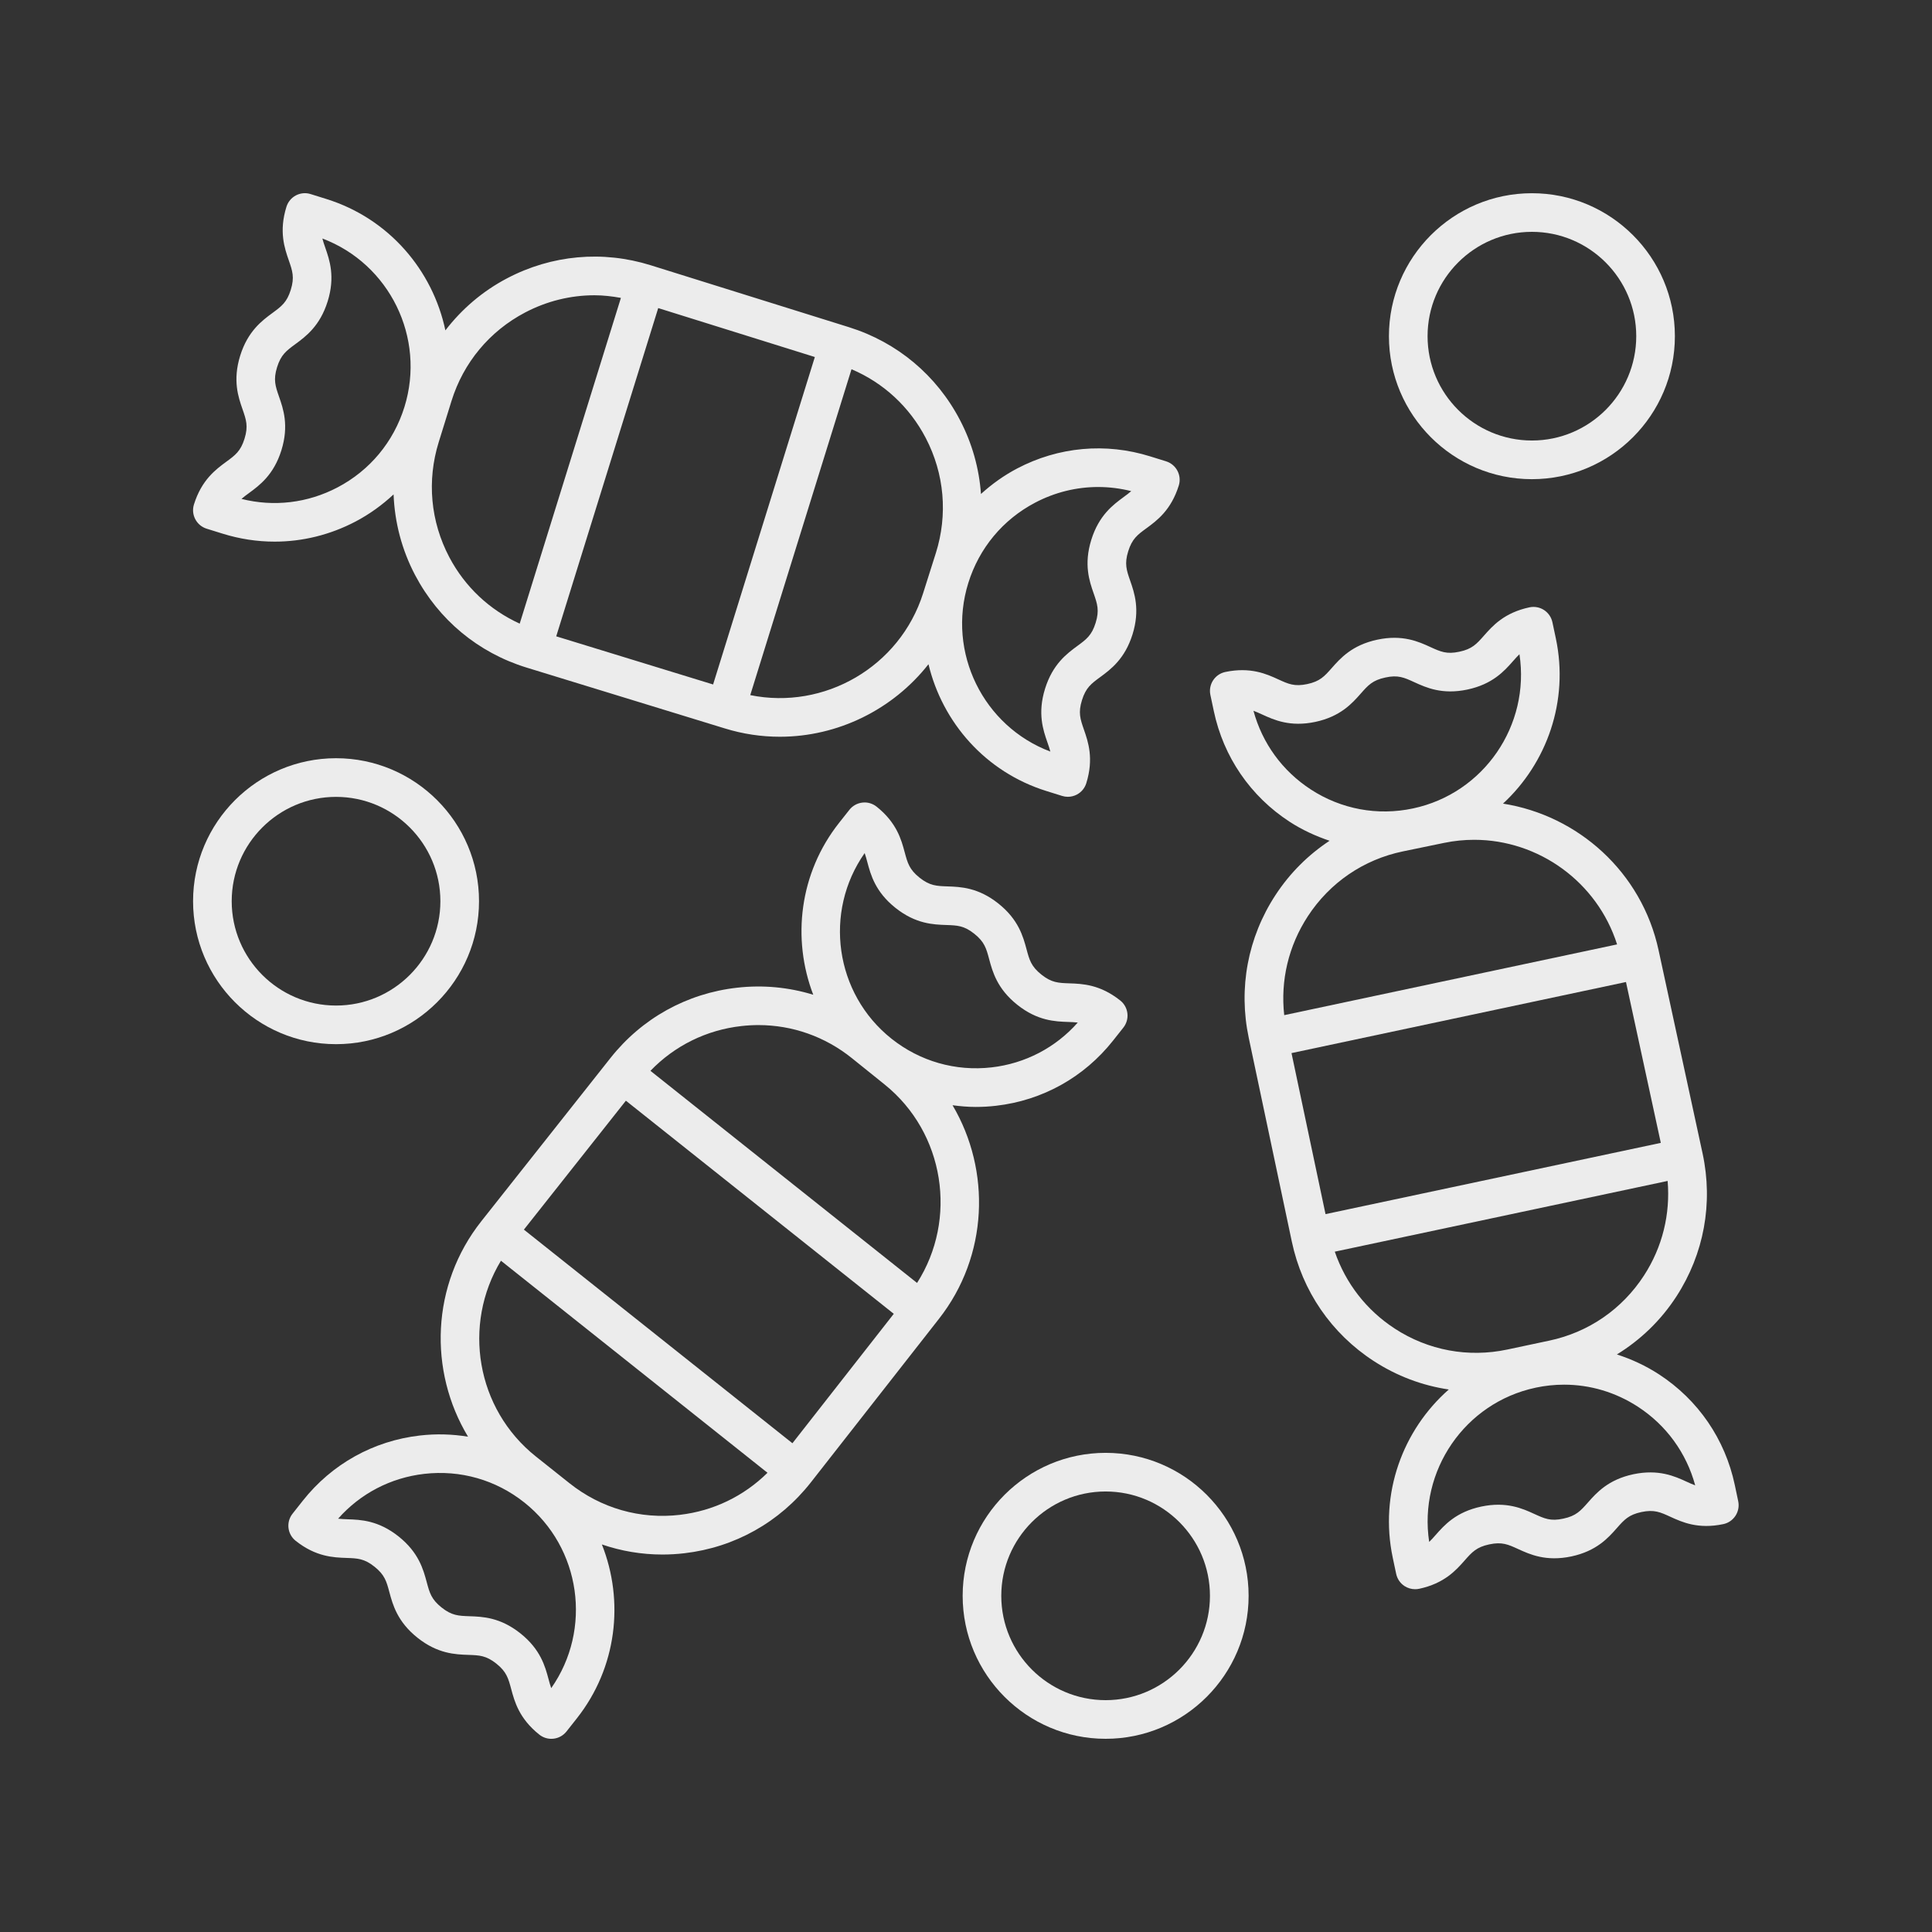 <?xml version="1.0" encoding="UTF-8" standalone="no"?>
<svg
   xmlns:dc="http://purl.org/dc/elements/1.1/"
   xmlns:cc="http://creativecommons.org/ns#"
   xmlns:rdf="http://www.w3.org/1999/02/22-rdf-syntax-ns#"
   xmlns:svg="http://www.w3.org/2000/svg"
   xmlns="http://www.w3.org/2000/svg"
   xmlns:sodipodi="http://sodipodi.sourceforge.net/DTD/sodipodi-0.dtd"
   xmlns:inkscape="http://www.inkscape.org/namespaces/inkscape"
   id="Layer_1"
   enable-background="new 0 0 100 100"
   height="512"
   viewBox="0 0 100 100"
   width="512"
   version="1.1"
   sodipodi:docname="sweets.svg"
   inkscape:version="0.92.5 (2060ec1f9f, 2020-04-08)">
  <rect x="0" y="0" width="100" height="100" fill="#333333" stroke="none"/>
  <defs
     id="defs17" />
  <sodipodi:namedview
     pagecolor="#ffffff"
     bordercolor="#666666"
     borderopacity="1"
     objecttolerance="10"
     gridtolerance="10"
     guidetolerance="10"
     inkscape:pageopacity="0"
     inkscape:pageshadow="2"
     inkscape:window-width="1324"
     inkscape:window-height="1034"
     id="namedview15"
     showgrid="false"
     inkscape:zoom="0.4609375"
     inkscape:cx="256"
     inkscape:cy="256"
     inkscape:window-x="0"
     inkscape:window-y="0"
     inkscape:window-maximized="0"
     inkscape:current-layer="Layer_1" />
  <path
     d="m72.088 80.625.178.839c.056.26.211.487.434.632.163.105.353.161.545.161.069 0 .139-.007.208-.021 1.308-.278 1.914-.965 2.356-1.466.382-.432.612-.692 1.274-.833.663-.142.978.004 1.5.243.607.278 1.44.656 2.748.381 1.307-.278 1.913-.964 2.355-1.465.381-.432.611-.692 1.272-.833.661-.139.975.004 1.496.243.607.279 1.438.657 2.745.382.539-.115.884-.645.771-1.185l-.177-.84c-.501-2.37-1.893-4.402-3.919-5.724-.688-.448-1.423-.788-2.184-1.033 1.222-.751 2.278-1.763 3.082-3.004 1.426-2.2 1.907-4.823 1.356-7.39l-2.278-10.52c-.87-4.057-4.176-6.987-8.054-7.597 2.27-2.1 3.42-5.306 2.735-8.549l-.178-.839c-.056-.26-.211-.486-.434-.632-.222-.144-.492-.194-.753-.14-1.308.278-1.914.964-2.356 1.466-.381.432-.611.692-1.273.832-.662.144-.977-.004-1.5-.242-.608-.279-1.442-.659-2.748-.381-1.308.278-1.914.965-2.356 1.466-.381.432-.611.691-1.271.832-.658.139-.974-.003-1.496-.243-.607-.278-1.438-.656-2.746-.383-.54.115-.885.646-.771 1.186l.178.84c.502 2.374 1.897 4.409 3.929 5.73.651.422 1.346.739 2.062.98-1.1.725-2.053 1.67-2.797 2.807-1.438 2.197-1.93 4.823-1.386 7.394l2.229 10.545c.541 2.562 2.046 4.756 4.237 6.181 1.196.778 2.518 1.273 3.888 1.475-2.382 2.095-3.603 5.382-2.901 8.705zm-4.241-39.763c-1.47-.956-2.512-2.391-2.968-4.072.143.051.287.117.453.193.607.278 1.44.658 2.746.383 1.307-.278 1.912-.965 2.354-1.466.382-.432.611-.692 1.273-.832.659-.146.977.003 1.5.242.607.278 1.44.658 2.748.381 1.308-.278 1.914-.964 2.356-1.466.122-.138.229-.258.338-.362.561 3.674-1.838 7.202-5.508 7.981-1.836.392-3.716.043-5.294-.982zm-.151 6.559c1.14-1.742 2.888-2.934 4.922-3.354l2.126-.439c.523-.108 1.045-.16 1.56-.16 3.331 0 6.365 2.178 7.396 5.414l-17.229 3.662c-.201-1.797.224-3.591 1.225-5.122zm-.848 7.087 17.312-3.679 1.803 8.326-17.354 3.688zm5.345 14.26c-1.469-.955-2.544-2.349-3.105-3.982l17.228-3.661c.146 1.716-.269 3.422-1.221 4.891-1.13 1.744-2.869 2.942-4.897 3.373l-2.177.462c-2.024.43-4.093.047-5.828-1.082zm7.288 3.058c.49-.104.984-.156 1.475-.156 1.349 0 2.67.391 3.828 1.146 1.465.955 2.504 2.389 2.959 4.065-.143-.051-.288-.117-.454-.193-.606-.278-1.437-.655-2.745-.382-1.308.278-1.913.965-2.355 1.466-.382.432-.611.692-1.272.832-.661.146-.977-.004-1.5-.242-.607-.279-1.44-.657-2.748-.382-1.308.278-1.914.965-2.356 1.466-.122.138-.229.259-.339.363-.559-3.674 1.84-7.203 5.509-7.982z"
     id="path2"
     style="fill:#ececec;fill-opacity:1" />
  <path
     d="m49.306 57.207c.396.053.795.088 1.199.088.349 0 .7-.02 1.052-.061 2.402-.276 4.553-1.475 6.056-3.374l.532-.672c.342-.433.27-1.061-.162-1.403-1.047-.833-1.961-.864-2.629-.887-.574-.02-.921-.031-1.451-.453-.531-.423-.622-.76-.771-1.317-.174-.646-.411-1.53-1.457-2.362-1.047-.833-1.961-.863-2.629-.886-.574-.02-.92-.031-1.45-.452-.529-.422-.619-.758-.769-1.314-.173-.646-.409-1.53-1.454-2.361-.208-.165-.473-.244-.737-.211-.264.03-.505.164-.67.372l-.532.673c-2.061 2.605-2.452 6.001-1.34 8.901-1.258-.386-2.593-.518-3.94-.365-2.603.292-4.933 1.586-6.56 3.644l-6.681 8.444c-2.603 3.29-2.739 7.752-.687 11.152-.815-.133-1.652-.159-2.496-.061-2.403.276-4.554 1.476-6.057 3.375l-.531.672c-.342.433-.27 1.06.161 1.402 1.048.833 1.962.864 2.629.887.575.02.922.031 1.451.453.531.423.622.76.771 1.317.174.646.411 1.53 1.457 2.362 1.047.833 1.961.863 2.629.886.574.02.92.031 1.45.452.529.422.619.758.769 1.314.173.646.41 1.53 1.456 2.361.178.142.397.218.622.218.038 0 .076-.002.114-.007.265-.03.505-.164.67-.373l.531-.672c2.086-2.637 2.464-6.086 1.301-9.009 1.002.343 2.056.522 3.129.522.381 0 .765-.022 1.148-.067 2.598-.303 4.919-1.604 6.538-3.665l6.631-8.466c2.558-3.256 2.703-7.673.706-11.055zm-4.551-13.05c.051.143.092.297.14.474.173.646.41 1.53 1.455 2.361 1.047.833 1.961.863 2.629.886.574.02.92.031 1.449.452.531.423.622.76.771 1.317.174.646.411 1.53 1.458 2.362 1.047.833 1.961.864 2.629.887.186.007.348.012.499.031-1.152 1.301-2.721 2.12-4.458 2.32-1.867.214-3.71-.312-5.184-1.484-2.939-2.338-3.521-6.568-1.389-9.606zm-16.224 43.22c-.052-.143-.093-.297-.141-.474-.173-.646-.41-1.53-1.455-2.361-1.047-.833-1.961-.863-2.629-.886-.574-.02-.92-.031-1.449-.452-.531-.423-.622-.76-.771-1.317-.174-.646-.411-1.53-1.457-2.362-1.048-.833-1.962-.864-2.629-.887-.187-.007-.348-.013-.5-.031 1.152-1.301 2.721-2.12 4.458-2.32 1.876-.215 3.711.312 5.185 1.484 2.938 2.338 3.52 6.567 1.389 9.606zm6.668-8.97c-2.062.244-4.093-.339-5.72-1.634l-1.742-1.385c-3.095-2.463-3.808-6.83-1.808-10.133l13.797 10.976c-1.223 1.206-2.796 1.973-4.527 2.175zm5.817-3.705-13.899-11.057 5.279-6.673 13.866 11.031zm6.451-8.297-13.8-10.979c1.25-1.299 2.897-2.115 4.71-2.318.294-.033.588-.05.879-.05 1.757 0 3.449.595 4.84 1.714l1.693 1.362c3.11 2.503 3.787 6.967 1.678 10.271z"
     id="path4"
     style="fill:#ececec;fill-opacity:1" />
  <path
     d="m59.341 27.342c.538-.395 1.275-.935 1.673-2.212.164-.527-.131-1.087-.657-1.252l-.817-.254c-2.306-.722-4.752-.499-6.889.623-.69.362-1.313.811-1.876 1.321-.095-1.318-.455-2.616-1.085-3.823-1.21-2.321-3.251-4.029-5.746-4.809l-10.262-3.206c-2.485-.777-5.125-.538-7.431.673-1.271.667-2.348 1.591-3.198 2.697-.656-3.11-2.921-5.789-6.158-6.799l-.816-.255c-.254-.082-.528-.055-.763.068-.235.124-.411.335-.49.589-.397 1.278-.097 2.143.122 2.774.189.546.304.876.102 1.525-.201.649-.482.855-.946 1.196-.538.396-1.275.937-1.673 2.214-.396 1.277-.097 2.143.123 2.773.189.546.304.875.102 1.523-.201.647-.481.854-.945 1.193-.538.395-1.275.935-1.673 2.212-.164.527.131 1.087.657 1.252l.817.254c.889.278 1.798.416 2.703.416 1.442 0 2.872-.35 4.186-1.039.728-.382 1.384-.859 1.97-1.405.057 1.442.424 2.864 1.116 4.179 1.219 2.312 3.263 4.011 5.758 4.781l10.267 3.151c.947.293 1.907.432 2.853.432 3 0 5.848-1.405 7.693-3.754.72 3.008 2.945 5.578 6.099 6.562l.816.255c.098.031.197.046.298.046.16 0 .32-.039.465-.114.235-.124.411-.335.49-.589.397-1.278.097-2.143-.122-2.774-.189-.546-.304-.875-.102-1.524.201-.649.481-.855.946-1.196.538-.396 1.275-.937 1.673-2.215.396-1.277.097-2.143-.123-2.773-.189-.546-.304-.875-.102-1.523.201-.647.481-.854.945-1.193zm-38.408-6.276c-.562 1.807-1.79 3.284-3.461 4.161-1.547.812-3.299 1.019-4.974.596.114-.101.245-.196.395-.306.538-.396 1.276-.936 1.673-2.213s.097-2.142-.123-2.772c-.189-.546-.304-.875-.102-1.524.201-.648.481-.854.946-1.195.538-.396 1.275-.937 1.673-2.215s.097-2.143-.122-2.774c-.062-.177-.114-.33-.152-.479 3.468 1.307 5.363 5.131 4.247 8.723zm5.967 11.213c-1.556-.708-2.832-1.899-3.644-3.439-.973-1.847-1.167-3.962-.548-5.955l.661-2.129c.618-1.989 1.972-3.616 3.812-4.582 1.126-.591 2.352-.891 3.588-.891.457 0 .914.054 1.369.136zm10.01 3.149-8.12-2.492 5.279-16.99 8.107 2.533zm11.526-6.792-.657 2.075c-1.208 3.81-5.115 6.048-8.946 5.268l5.241-16.868c1.652.701 2.999 1.943 3.842 3.558.967 1.854 1.151 3.972.521 5.966zm9.722-2.907c-.538.396-1.276.936-1.673 2.213s-.097 2.142.123 2.772c.189.546.304.875.102 1.524-.201.649-.481.855-.946 1.196-.538.396-1.275.937-1.673 2.215-.397 1.277-.097 2.143.122 2.773.062.177.114.33.152.479-3.468-1.307-5.363-5.131-4.247-8.723.562-1.807 1.79-3.284 3.461-4.161 1.023-.537 2.137-.81 3.259-.81.573 0 1.148.071 1.715.214-.114.101-.245.196-.395.306z"
     id="path6"
     style="fill:#ececec;fill-opacity:1" />
  <path
     d="m79.291 24.802c4.081 0 7.401-3.32 7.401-7.401s-3.32-7.4-7.401-7.4-7.4 3.319-7.4 7.4 3.319 7.401 7.4 7.401zm0-12.802c2.979 0 5.401 2.423 5.401 5.4 0 2.979-2.423 5.401-5.401 5.401-2.978 0-5.4-2.423-5.4-5.401 0-2.978 2.423-5.4 5.4-5.4z"
     id="path8"
     style="fill:#ececec;fill-opacity:1" />
  <path
     d="m17.394 39.245c-4.081 0-7.401 3.32-7.401 7.401s3.32 7.4 7.401 7.4 7.4-3.319 7.4-7.4-3.319-7.401-7.4-7.401zm0 12.802c-2.979 0-5.401-2.423-5.401-5.4 0-2.979 2.423-5.401 5.401-5.401 2.978 0 5.4 2.423 5.4 5.401 0 2.978-2.423 5.4-5.4 5.4z"
     id="path10"
     style="fill:#ececec;fill-opacity:1" />
  <path
     d="m64.628 82.6c0-4.081-3.319-7.401-7.4-7.401s-7.401 3.32-7.401 7.401 3.32 7.4 7.401 7.4 7.4-3.319 7.4-7.4zm-12.802 0c0-2.979 2.423-5.401 5.401-5.401 2.978 0 5.4 2.423 5.4 5.401 0 2.978-2.423 5.4-5.4 5.4-2.979 0-5.401-2.423-5.401-5.4z"
     id="path12"
     style="fill:#ececec;fill-opacity:1" />
</svg>
